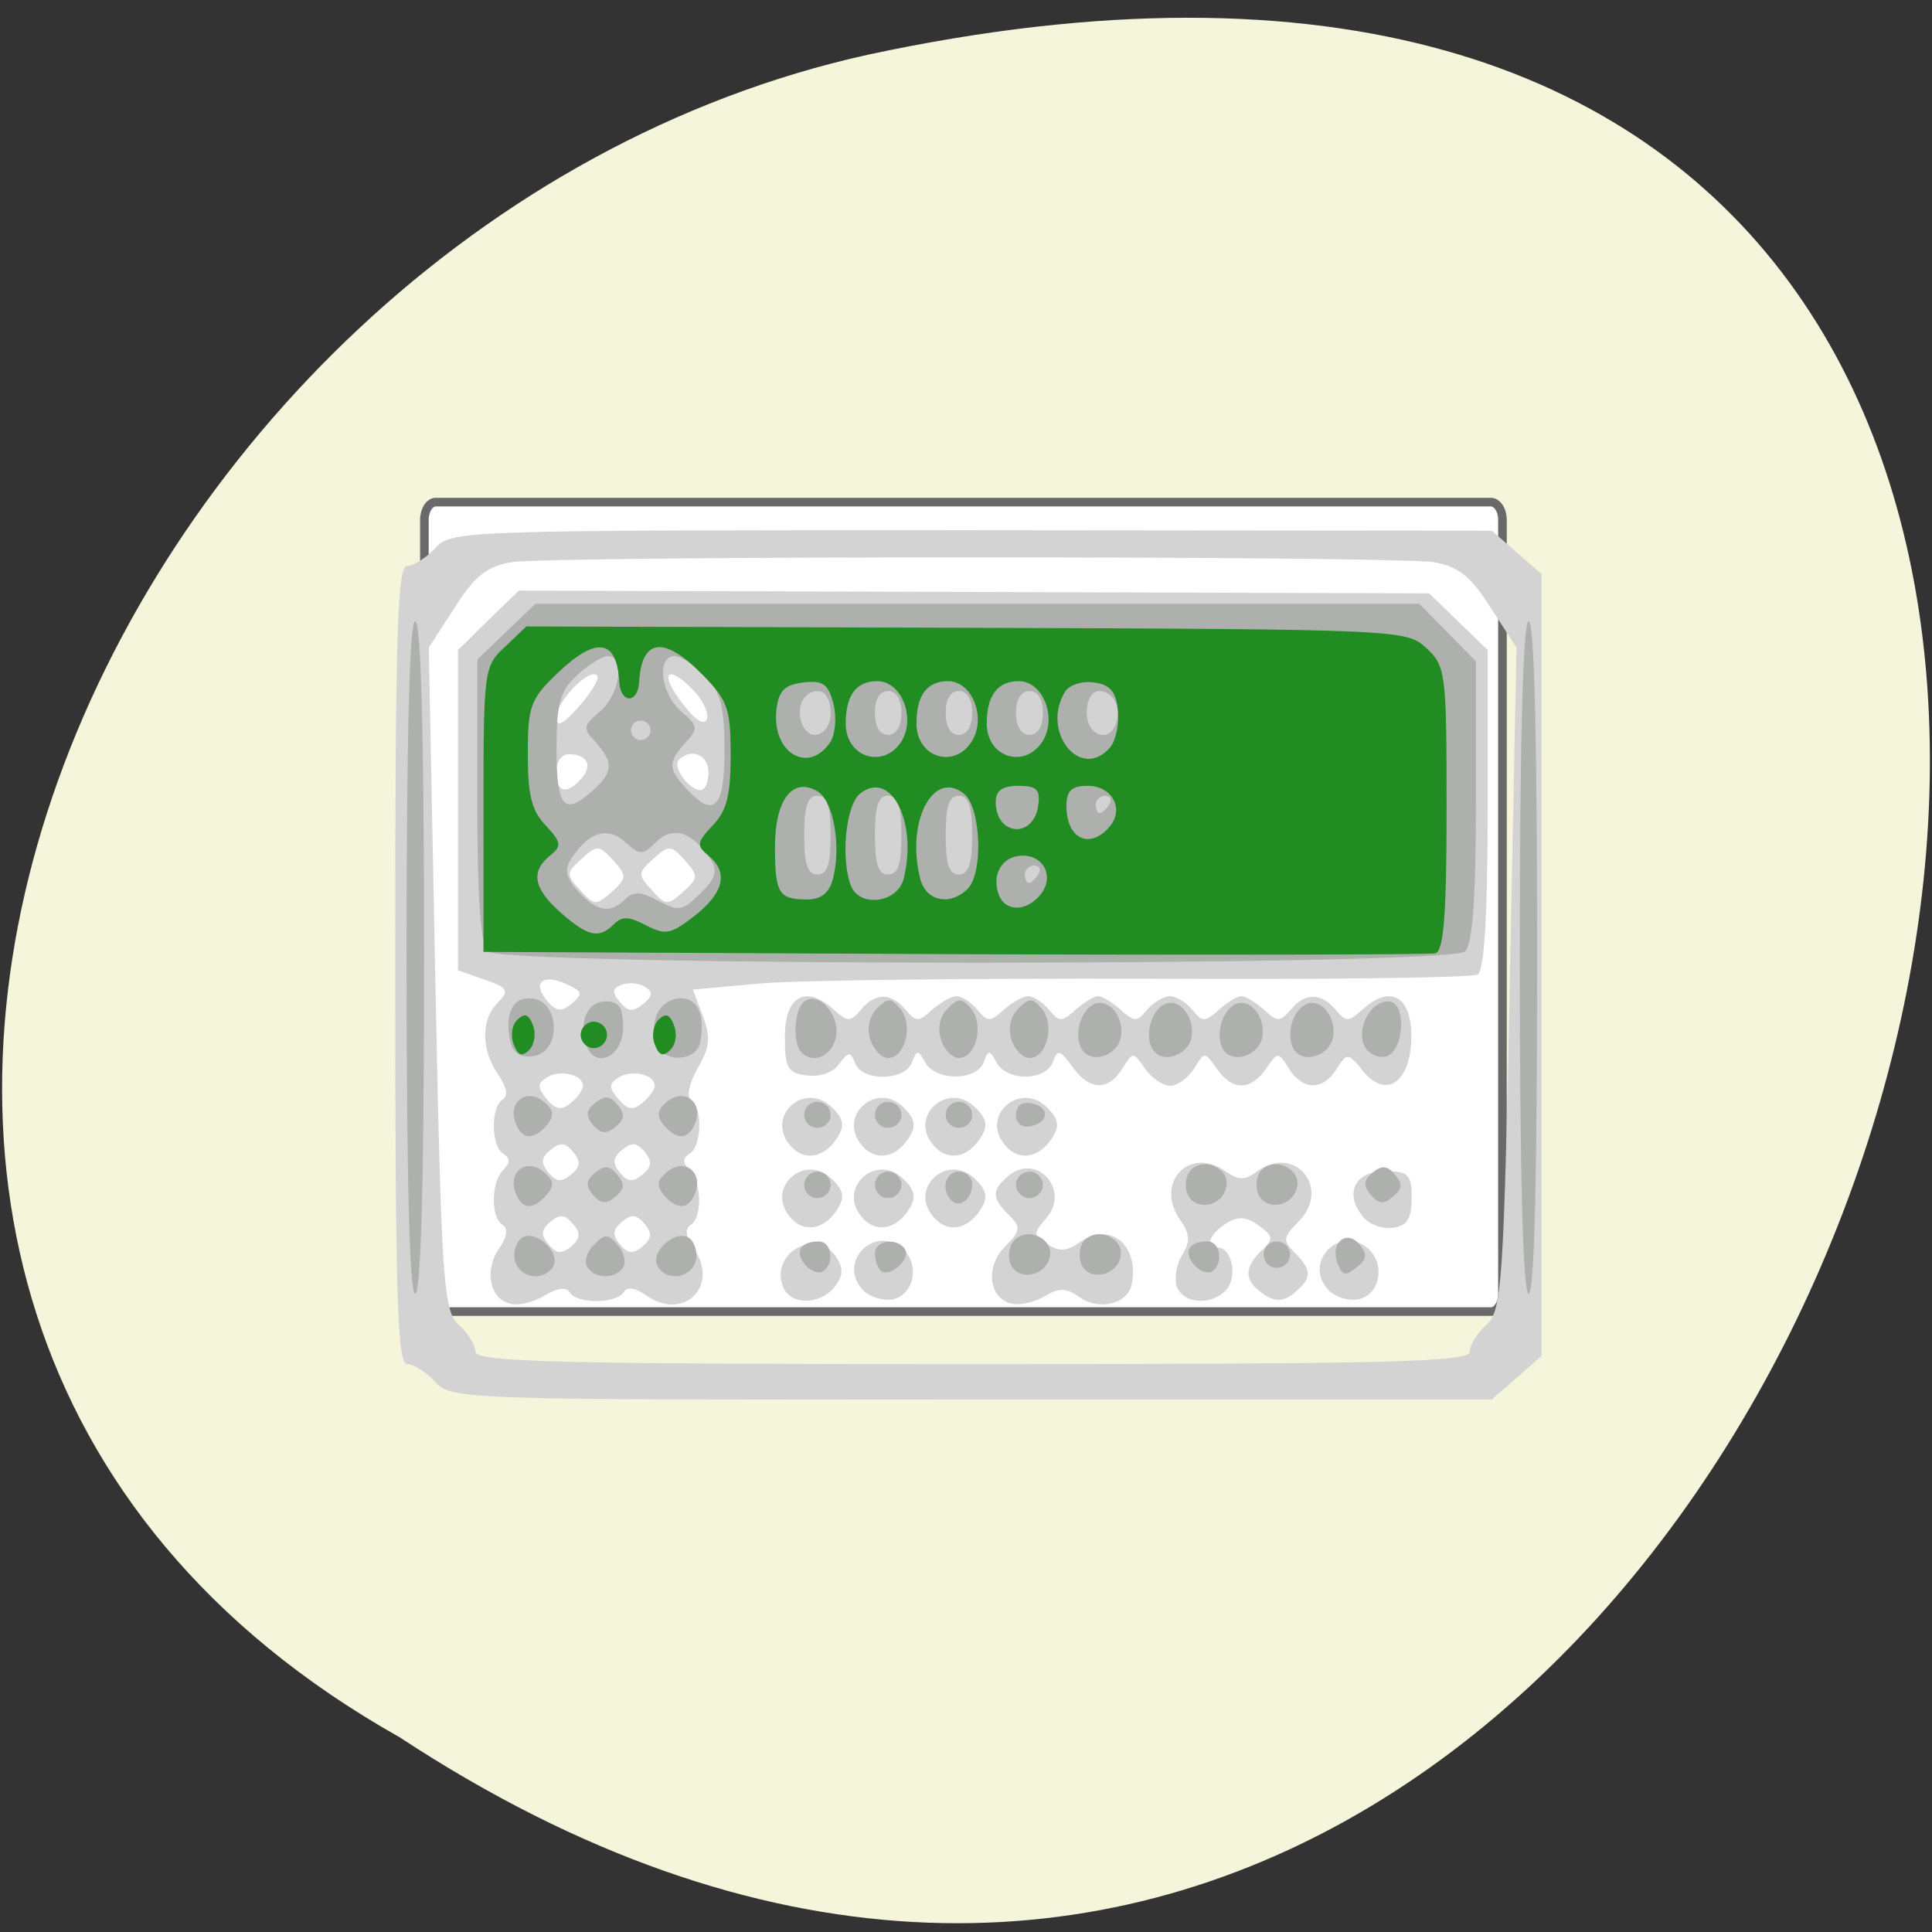 
<svg xmlns="http://www.w3.org/2000/svg" xmlns:xlink="http://www.w3.org/1999/xlink" width="16px" height="16px" viewBox="0 0 16 16" version="1.1">
<rect x="0" y="0" width="16" height="16" fill="#333333" stroke="none"/>
<g id="surface1">
<path style=" stroke:none;fill-rule:nonzero;fill:rgb(96.078%,96.078%,86.275%);fill-opacity:1;" d="M 3.309 14.387 C 15.312 22.277 22.703 -2.879 7.188 0.453 C 0.777 1.871 -3.117 10.77 3.309 14.387 "/>
<path style="fill-rule:nonzero;fill:rgb(100%,100%,100%);fill-opacity:1;stroke-width:1.149;stroke-linecap:butt;stroke-linejoin:miter;stroke:rgb(41.176%,41.176%,41.176%);stroke-opacity:1;stroke-miterlimit:4;" d="M 58.188 869.86 L 199.125 869.86 C 200 869.86 200.688 870.923 200.688 872.235 L 200.688 975.61 C 200.688 976.923 200 977.985 199.125 977.985 L 58.188 977.985 C 57.375 977.985 56.688 976.923 56.688 975.61 L 56.688 872.235 C 56.688 870.923 57.375 869.86 58.188 869.86 Z M 58.188 869.86 " transform="matrix(0.062,0,0,0.062,0,-49.773)"/>
<path style=" stroke:none;fill-rule:nonzero;fill:rgb(82.745%,82.745%,82.745%);fill-opacity:1;" d="M 3.605 11.445 C 3.531 11.363 3.426 11.297 3.371 11.297 C 3.289 11.297 3.273 10.711 3.273 7.992 C 3.273 5.273 3.289 4.688 3.371 4.688 C 3.426 4.688 3.531 4.617 3.605 4.539 C 3.738 4.391 3.832 4.391 8.047 4.391 L 12.355 4.395 L 12.766 4.754 L 12.766 11.23 L 12.355 11.59 L 8.047 11.59 C 3.832 11.594 3.738 11.59 3.605 11.445 Z M 12.172 11.195 C 12.172 11.141 12.234 11.039 12.309 10.973 C 12.438 10.855 12.453 10.648 12.504 8.105 L 12.559 5.363 L 12.344 5.031 C 12.18 4.773 12.078 4.691 11.875 4.656 C 11.535 4.602 4.574 4.602 4.234 4.656 C 4.031 4.691 3.93 4.773 3.766 5.031 L 3.551 5.363 L 3.605 8.105 C 3.656 10.648 3.672 10.855 3.801 10.973 C 3.875 11.039 3.938 11.141 3.938 11.195 C 3.938 11.281 4.656 11.297 8.055 11.297 C 11.453 11.297 12.172 11.281 12.172 11.195 Z M 4.227 10.797 C 4.055 10.758 4.008 10.52 4.133 10.34 C 4.199 10.246 4.211 10.176 4.164 10.145 C 4.062 10.086 4.066 9.789 4.168 9.688 C 4.227 9.629 4.227 9.59 4.168 9.555 C 4.066 9.492 4.062 9.168 4.164 9.105 C 4.211 9.074 4.195 9 4.125 8.898 C 3.984 8.695 3.98 8.441 4.125 8.301 C 4.219 8.203 4.207 8.18 4.012 8.113 L 3.793 8.035 L 3.793 5.383 L 4.043 5.137 L 4.297 4.891 L 11.836 4.914 L 12.32 5.383 L 12.32 6.703 C 12.32 7.57 12.293 8.035 12.238 8.07 C 12.195 8.098 10.961 8.113 9.5 8.105 C 8.039 8.102 6.594 8.117 6.293 8.145 L 5.738 8.195 L 5.82 8.414 C 5.887 8.59 5.879 8.672 5.777 8.848 C 5.707 8.973 5.684 9.082 5.723 9.109 C 5.82 9.168 5.812 9.492 5.711 9.555 C 5.652 9.59 5.652 9.629 5.711 9.688 C 5.812 9.789 5.816 10.086 5.719 10.145 C 5.668 10.176 5.68 10.246 5.746 10.34 C 5.961 10.648 5.664 10.945 5.355 10.73 C 5.262 10.664 5.191 10.652 5.164 10.703 C 5.102 10.797 4.777 10.801 4.719 10.703 C 4.688 10.656 4.613 10.668 4.508 10.73 C 4.418 10.785 4.293 10.816 4.223 10.797 Z M 4.746 10.137 C 4.68 10.059 4.637 10.051 4.559 10.117 C 4.48 10.184 4.477 10.227 4.543 10.305 C 4.605 10.383 4.652 10.387 4.73 10.324 C 4.805 10.258 4.812 10.211 4.746 10.137 Z M 5.34 10.137 C 5.273 10.059 5.23 10.051 5.152 10.117 C 5.074 10.184 5.07 10.227 5.133 10.305 C 5.199 10.383 5.242 10.387 5.32 10.324 C 5.398 10.258 5.402 10.211 5.34 10.137 Z M 4.746 9.539 C 4.68 9.461 4.637 9.457 4.559 9.523 C 4.48 9.586 4.477 9.633 4.543 9.711 C 4.605 9.789 4.652 9.793 4.73 9.727 C 4.805 9.664 4.812 9.617 4.746 9.539 Z M 5.34 9.539 C 5.273 9.461 5.23 9.457 5.152 9.523 C 5.074 9.586 5.07 9.633 5.133 9.711 C 5.199 9.789 5.242 9.793 5.32 9.727 C 5.398 9.664 5.402 9.617 5.34 9.539 Z M 4.828 8.992 C 4.828 8.898 4.637 8.855 4.531 8.922 C 4.449 8.973 4.449 9.004 4.527 9.102 C 4.602 9.191 4.652 9.199 4.727 9.133 C 4.785 9.09 4.828 9.023 4.828 8.992 Z M 5.422 8.992 C 5.422 8.898 5.23 8.855 5.125 8.922 C 5.043 8.973 5.039 9.004 5.121 9.102 C 5.195 9.191 5.242 9.199 5.32 9.133 C 5.375 9.09 5.422 9.023 5.422 8.992 Z M 4.688 8.148 C 4.492 8.062 4.406 8.137 4.531 8.289 C 4.609 8.379 4.648 8.383 4.734 8.312 C 4.832 8.23 4.824 8.211 4.688 8.148 Z M 5.34 8.172 C 5.293 8.141 5.207 8.133 5.148 8.156 C 5.07 8.184 5.066 8.219 5.133 8.297 C 5.199 8.379 5.242 8.383 5.324 8.316 C 5.406 8.25 5.41 8.215 5.34 8.172 Z M 5.078 7.125 C 4.961 6.996 4.945 6.996 4.816 7.113 C 4.688 7.227 4.688 7.246 4.805 7.371 C 4.918 7.5 4.938 7.5 5.066 7.387 C 5.191 7.27 5.195 7.254 5.078 7.125 Z M 5.672 7.125 C 5.555 6.996 5.539 6.996 5.41 7.113 C 5.281 7.227 5.281 7.246 5.398 7.371 C 5.512 7.5 5.531 7.5 5.656 7.387 C 5.785 7.27 5.785 7.254 5.672 7.125 Z M 4.82 6.441 C 4.91 6.332 4.859 6.246 4.707 6.246 C 4.652 6.246 4.605 6.312 4.605 6.395 C 4.605 6.566 4.699 6.586 4.82 6.441 Z M 5.867 6.395 C 5.867 6.25 5.723 6.191 5.621 6.293 C 5.566 6.352 5.707 6.543 5.801 6.543 C 5.84 6.543 5.867 6.477 5.867 6.395 Z M 4.945 5.594 C 4.879 5.527 4.605 5.812 4.609 5.941 C 4.609 6.027 4.664 6 4.797 5.848 C 4.902 5.73 4.969 5.617 4.945 5.594 Z M 5.73 5.703 C 5.512 5.488 5.461 5.586 5.66 5.836 C 5.762 5.969 5.836 6.012 5.855 5.953 C 5.871 5.902 5.816 5.789 5.73 5.703 Z M 8.379 10.797 C 8.188 10.754 8.156 10.488 8.324 10.324 C 8.453 10.191 8.457 10.164 8.355 10.062 C 8.211 9.922 8.211 9.855 8.352 9.738 C 8.59 9.539 8.871 9.863 8.66 10.094 C 8.555 10.215 8.555 10.23 8.676 10.305 C 8.77 10.367 8.836 10.363 8.934 10.293 C 9.188 10.105 9.441 10.309 9.371 10.641 C 9.336 10.801 9.094 10.859 8.934 10.738 C 8.828 10.664 8.773 10.664 8.652 10.734 C 8.57 10.785 8.445 10.812 8.379 10.797 Z M 6.484 10.656 C 6.375 10.371 6.77 10.16 6.93 10.418 C 6.988 10.508 6.98 10.574 6.91 10.66 C 6.785 10.812 6.543 10.809 6.484 10.656 Z M 7.133 10.668 C 6.945 10.441 7.242 10.148 7.469 10.336 C 7.625 10.465 7.57 10.734 7.383 10.762 C 7.297 10.773 7.184 10.734 7.133 10.668 Z M 9.746 10.656 C 9.723 10.59 9.742 10.469 9.789 10.395 C 9.859 10.281 9.855 10.219 9.773 10.102 C 9.559 9.797 9.848 9.488 10.148 9.699 C 10.258 9.777 10.309 9.777 10.414 9.699 C 10.727 9.473 11.027 9.844 10.754 10.117 C 10.625 10.246 10.621 10.273 10.723 10.375 C 10.867 10.52 10.867 10.586 10.719 10.707 C 10.637 10.777 10.566 10.781 10.484 10.73 C 10.309 10.621 10.293 10.512 10.434 10.371 C 10.551 10.258 10.551 10.242 10.422 10.148 C 10.32 10.074 10.254 10.07 10.152 10.133 C 10.012 10.223 9.977 10.332 10.086 10.332 C 10.199 10.332 10.25 10.566 10.16 10.676 C 10.047 10.812 9.805 10.805 9.746 10.656 Z M 10.988 10.668 C 10.801 10.441 11.098 10.148 11.324 10.336 C 11.48 10.465 11.43 10.734 11.238 10.762 C 11.152 10.773 11.039 10.734 10.988 10.668 Z M 6.539 10.074 C 6.34 9.832 6.668 9.543 6.891 9.766 C 6.988 9.859 6.996 9.918 6.934 10.016 C 6.824 10.188 6.652 10.215 6.539 10.074 Z M 7.133 10.074 C 6.934 9.832 7.262 9.543 7.484 9.766 C 7.578 9.859 7.59 9.918 7.527 10.016 C 7.418 10.188 7.246 10.215 7.133 10.074 Z M 7.727 10.074 C 7.523 9.832 7.855 9.543 8.078 9.766 C 8.172 9.859 8.184 9.918 8.121 10.016 C 8.012 10.188 7.84 10.215 7.727 10.074 Z M 11.289 10.078 C 11.129 9.887 11.219 9.699 11.469 9.699 C 11.664 9.699 11.691 9.727 11.691 9.922 C 11.691 10.094 11.652 10.152 11.535 10.168 C 11.449 10.18 11.34 10.141 11.289 10.078 Z M 6.539 9.48 C 6.34 9.238 6.668 8.949 6.891 9.172 C 6.988 9.266 6.996 9.324 6.934 9.422 C 6.824 9.594 6.652 9.621 6.539 9.48 Z M 7.133 9.48 C 6.934 9.238 7.262 8.949 7.484 9.172 C 7.578 9.266 7.59 9.324 7.527 9.422 C 7.418 9.594 7.246 9.621 7.133 9.48 Z M 7.727 9.48 C 7.523 9.238 7.855 8.949 8.078 9.172 C 8.172 9.266 8.184 9.324 8.121 9.422 C 8.012 9.594 7.84 9.621 7.727 9.48 Z M 8.32 9.48 C 8.117 9.238 8.449 8.949 8.672 9.172 C 8.766 9.266 8.777 9.324 8.715 9.422 C 8.605 9.594 8.434 9.621 8.32 9.48 Z M 8.879 8.832 C 8.777 8.691 8.758 8.688 8.719 8.797 C 8.656 8.953 8.344 8.957 8.254 8.801 C 8.195 8.691 8.184 8.691 8.145 8.801 C 8.082 8.953 7.75 8.953 7.664 8.801 C 7.602 8.691 7.594 8.691 7.551 8.801 C 7.492 8.953 7.137 8.957 7.082 8.805 C 7.043 8.707 7.027 8.707 6.949 8.812 C 6.898 8.883 6.785 8.922 6.68 8.906 C 6.523 8.887 6.5 8.844 6.5 8.586 C 6.5 8.25 6.672 8.152 6.902 8.359 C 7.02 8.465 7.043 8.465 7.129 8.363 C 7.246 8.219 7.383 8.219 7.5 8.363 C 7.586 8.465 7.609 8.465 7.719 8.363 C 7.789 8.301 7.879 8.25 7.922 8.25 C 7.965 8.25 8.043 8.301 8.094 8.363 C 8.18 8.465 8.199 8.465 8.312 8.363 C 8.383 8.301 8.473 8.25 8.516 8.25 C 8.559 8.25 8.637 8.301 8.688 8.363 C 8.773 8.465 8.793 8.465 8.906 8.363 C 8.977 8.301 9.059 8.25 9.094 8.25 C 9.129 8.25 9.211 8.301 9.281 8.363 C 9.395 8.465 9.414 8.465 9.5 8.363 C 9.551 8.301 9.637 8.25 9.688 8.25 C 9.738 8.25 9.824 8.301 9.875 8.363 C 9.957 8.465 9.98 8.465 10.094 8.363 C 10.16 8.301 10.246 8.25 10.281 8.25 C 10.316 8.25 10.398 8.301 10.469 8.363 C 10.578 8.465 10.602 8.465 10.688 8.363 C 10.805 8.219 10.941 8.219 11.062 8.363 C 11.145 8.465 11.168 8.465 11.285 8.359 C 11.512 8.152 11.688 8.25 11.688 8.578 C 11.688 8.957 11.484 9.109 11.289 8.871 C 11.164 8.719 11.156 8.715 11.07 8.852 C 10.957 9.035 10.789 9.031 10.676 8.852 C 10.586 8.707 10.582 8.707 10.484 8.852 C 10.355 9.035 10.207 9.035 10.078 8.852 C 9.977 8.707 9.977 8.707 9.887 8.852 C 9.836 8.93 9.75 8.992 9.691 8.992 C 9.633 8.992 9.539 8.93 9.484 8.852 C 9.383 8.707 9.383 8.707 9.293 8.852 C 9.176 9.039 9.02 9.031 8.879 8.832 Z M 8.879 8.832 "/>
<path style=" stroke:none;fill-rule:nonzero;fill:rgb(68.235%,69.02%,68.235%);fill-opacity:1;" d="M 3.367 7.93 C 3.367 6.121 3.391 5.145 3.438 5.145 C 3.488 5.145 3.512 6.121 3.512 7.93 C 3.512 9.738 3.488 10.715 3.438 10.715 C 3.391 10.715 3.367 9.738 3.367 7.93 Z M 12.586 7.93 C 12.586 6.121 12.613 5.145 12.66 5.145 C 12.707 5.145 12.73 6.121 12.73 7.93 C 12.73 9.738 12.707 10.715 12.66 10.715 C 12.613 10.715 12.586 9.738 12.586 7.93 Z M 4.27 10.457 C 4.246 10.395 4.262 10.309 4.309 10.262 C 4.41 10.16 4.656 10.367 4.578 10.492 C 4.504 10.609 4.32 10.59 4.27 10.457 Z M 4.863 10.492 C 4.836 10.449 4.859 10.367 4.918 10.309 C 5.012 10.215 5.035 10.215 5.117 10.312 C 5.168 10.371 5.188 10.453 5.16 10.496 C 5.098 10.594 4.926 10.594 4.863 10.492 Z M 5.449 10.492 C 5.371 10.367 5.613 10.16 5.719 10.262 C 5.762 10.309 5.781 10.395 5.758 10.457 C 5.707 10.59 5.52 10.609 5.449 10.492 Z M 6.668 10.473 C 6.578 10.367 6.629 10.281 6.781 10.281 C 6.891 10.281 6.914 10.469 6.812 10.531 C 6.777 10.551 6.711 10.527 6.668 10.473 Z M 7.293 10.523 C 7.266 10.496 7.246 10.434 7.246 10.379 C 7.246 10.27 7.434 10.246 7.496 10.348 C 7.547 10.426 7.359 10.59 7.293 10.523 Z M 8.367 10.465 C 8.344 10.398 8.359 10.309 8.402 10.27 C 8.512 10.156 8.723 10.258 8.695 10.406 C 8.66 10.574 8.426 10.613 8.367 10.465 Z M 8.953 10.465 C 8.93 10.398 8.941 10.309 8.984 10.27 C 9.098 10.156 9.309 10.258 9.281 10.406 C 9.246 10.574 9.012 10.613 8.953 10.465 Z M 9.887 10.473 C 9.797 10.367 9.848 10.281 10 10.281 C 10.109 10.281 10.133 10.469 10.035 10.531 C 9.996 10.551 9.934 10.527 9.887 10.473 Z M 11.078 10.465 C 11.012 10.297 11.148 10.176 11.258 10.305 C 11.324 10.387 11.32 10.43 11.234 10.496 C 11.145 10.57 11.117 10.566 11.078 10.465 Z M 10.465 10.391 C 10.465 10.332 10.512 10.281 10.574 10.281 C 10.633 10.281 10.684 10.332 10.684 10.391 C 10.684 10.449 10.633 10.5 10.574 10.5 C 10.512 10.5 10.465 10.449 10.465 10.391 Z M 4.27 9.879 C 4.203 9.707 4.359 9.586 4.5 9.703 C 4.586 9.773 4.594 9.816 4.527 9.895 C 4.418 10.023 4.324 10.02 4.27 9.879 Z M 4.91 9.895 C 4.848 9.82 4.852 9.773 4.93 9.711 C 5.008 9.648 5.051 9.652 5.113 9.73 C 5.176 9.805 5.172 9.848 5.098 9.91 C 5.02 9.977 4.977 9.969 4.91 9.895 Z M 5.496 9.895 C 5.434 9.816 5.441 9.773 5.527 9.703 C 5.668 9.586 5.824 9.707 5.758 9.879 C 5.703 10.02 5.605 10.023 5.496 9.895 Z M 7.879 9.941 C 7.789 9.855 7.828 9.703 7.941 9.703 C 8 9.703 8.051 9.75 8.051 9.809 C 8.051 9.93 7.945 10.012 7.879 9.941 Z M 9.832 9.883 C 9.809 9.82 9.82 9.73 9.863 9.688 C 9.977 9.578 10.188 9.68 10.156 9.828 C 10.125 9.996 9.891 10.035 9.832 9.883 Z M 10.418 9.883 C 10.395 9.82 10.406 9.73 10.449 9.688 C 10.562 9.578 10.773 9.68 10.742 9.828 C 10.711 9.996 10.477 10.035 10.418 9.883 Z M 11.352 9.895 C 11.289 9.82 11.293 9.773 11.367 9.711 C 11.445 9.648 11.488 9.652 11.555 9.73 C 11.617 9.805 11.613 9.848 11.535 9.91 C 11.461 9.977 11.414 9.969 11.352 9.895 Z M 6.66 9.812 C 6.66 9.754 6.707 9.703 6.77 9.703 C 6.828 9.703 6.879 9.754 6.879 9.812 C 6.879 9.871 6.828 9.922 6.77 9.922 C 6.707 9.922 6.66 9.871 6.66 9.812 Z M 7.246 9.812 C 7.246 9.754 7.293 9.703 7.355 9.703 C 7.414 9.703 7.465 9.754 7.465 9.812 C 7.465 9.871 7.414 9.922 7.355 9.922 C 7.293 9.922 7.246 9.871 7.246 9.812 Z M 8.414 9.812 C 8.414 9.754 8.465 9.703 8.527 9.703 C 8.586 9.703 8.637 9.754 8.637 9.812 C 8.637 9.871 8.586 9.922 8.527 9.922 C 8.465 9.922 8.414 9.871 8.414 9.812 Z M 4.27 9.301 C 4.203 9.129 4.359 9.008 4.5 9.121 C 4.586 9.191 4.594 9.238 4.531 9.316 C 4.418 9.445 4.324 9.441 4.27 9.301 Z M 4.91 9.316 C 4.848 9.238 4.852 9.195 4.93 9.133 C 5.008 9.07 5.051 9.074 5.113 9.148 C 5.18 9.227 5.172 9.27 5.098 9.332 C 5.02 9.395 4.977 9.391 4.91 9.316 Z M 5.496 9.316 C 5.434 9.238 5.441 9.191 5.527 9.121 C 5.668 9.008 5.824 9.129 5.758 9.301 C 5.703 9.441 5.605 9.445 5.496 9.316 Z M 6.66 9.234 C 6.66 9.172 6.707 9.125 6.77 9.125 C 6.828 9.125 6.879 9.172 6.879 9.234 C 6.879 9.293 6.828 9.34 6.77 9.34 C 6.707 9.34 6.66 9.293 6.66 9.234 Z M 7.246 9.234 C 7.246 9.172 7.293 9.125 7.355 9.125 C 7.414 9.125 7.465 9.172 7.465 9.234 C 7.465 9.293 7.414 9.34 7.355 9.34 C 7.293 9.34 7.246 9.293 7.246 9.234 Z M 7.832 9.234 C 7.832 9.172 7.879 9.125 7.941 9.125 C 8 9.125 8.051 9.172 8.051 9.234 C 8.051 9.293 8 9.34 7.941 9.34 C 7.879 9.34 7.832 9.293 7.832 9.234 Z M 8.414 9.234 C 8.414 9.156 8.465 9.121 8.543 9.137 C 8.699 9.168 8.688 9.297 8.531 9.328 C 8.465 9.344 8.414 9.301 8.414 9.234 Z M 4.23 8.641 C 4.172 8.395 4.246 8.246 4.414 8.27 C 4.641 8.301 4.645 8.715 4.418 8.746 C 4.316 8.762 4.254 8.723 4.23 8.641 Z M 4.859 8.664 C 4.785 8.473 4.863 8.293 5.016 8.293 C 5.125 8.293 5.16 8.34 5.16 8.508 C 5.16 8.746 4.938 8.859 4.859 8.664 Z M 5.445 8.656 C 5.371 8.473 5.449 8.293 5.609 8.27 C 5.77 8.246 5.848 8.398 5.797 8.637 C 5.766 8.789 5.5 8.805 5.445 8.656 Z M 6.637 8.715 C 6.559 8.637 6.578 8.34 6.668 8.289 C 6.797 8.207 6.973 8.438 6.918 8.609 C 6.871 8.758 6.73 8.809 6.637 8.715 Z M 7.207 8.609 C 7.176 8.516 7.199 8.418 7.262 8.352 C 7.355 8.262 7.379 8.262 7.457 8.355 C 7.566 8.488 7.496 8.762 7.355 8.762 C 7.301 8.762 7.234 8.691 7.207 8.609 Z M 7.793 8.609 C 7.762 8.516 7.781 8.418 7.848 8.352 C 7.938 8.262 7.965 8.262 8.043 8.355 C 8.152 8.488 8.082 8.762 7.941 8.762 C 7.887 8.762 7.816 8.691 7.793 8.609 Z M 8.375 8.609 C 8.348 8.516 8.367 8.418 8.434 8.352 C 8.523 8.262 8.551 8.262 8.629 8.355 C 8.738 8.488 8.668 8.762 8.527 8.762 C 8.469 8.762 8.402 8.691 8.375 8.609 Z M 8.98 8.715 C 8.895 8.633 8.922 8.422 9.027 8.336 C 9.152 8.234 9.32 8.402 9.281 8.594 C 9.254 8.73 9.07 8.805 8.98 8.715 Z M 9.566 8.715 C 9.48 8.633 9.508 8.422 9.613 8.336 C 9.738 8.234 9.902 8.402 9.867 8.594 C 9.84 8.73 9.652 8.805 9.566 8.715 Z M 10.148 8.715 C 10.066 8.633 10.094 8.422 10.199 8.336 C 10.324 8.234 10.488 8.402 10.453 8.594 C 10.426 8.73 10.238 8.805 10.148 8.715 Z M 10.734 8.715 C 10.652 8.633 10.676 8.422 10.785 8.336 C 10.91 8.234 11.074 8.402 11.039 8.594 C 11.012 8.73 10.824 8.805 10.734 8.715 Z M 11.293 8.648 C 11.238 8.5 11.355 8.293 11.496 8.293 C 11.656 8.293 11.629 8.719 11.473 8.75 C 11.398 8.762 11.32 8.719 11.293 8.648 Z M 4.039 7.879 C 3.98 7.82 3.953 7.438 3.953 6.625 L 3.953 5.461 L 4.195 5.23 L 4.434 5 L 11.754 5 L 12.223 5.477 L 12.223 6.633 C 12.223 7.438 12.195 7.82 12.133 7.879 C 12.008 8.004 4.168 8.004 4.039 7.879 Z M 5.18 7.445 C 5.246 7.379 5.309 7.383 5.453 7.461 C 5.621 7.551 5.656 7.543 5.801 7.398 C 5.926 7.277 5.945 7.211 5.887 7.121 C 5.738 6.891 5.574 6.836 5.438 6.969 C 5.32 7.086 5.305 7.086 5.176 6.973 C 5.031 6.84 4.871 6.891 4.727 7.117 C 4.672 7.203 4.688 7.27 4.789 7.383 C 4.945 7.551 5.055 7.57 5.18 7.445 Z M 8.598 7.242 C 8.625 7.203 8.609 7.168 8.566 7.168 C 8.523 7.168 8.488 7.203 8.488 7.242 C 8.488 7.281 8.504 7.312 8.52 7.312 C 8.539 7.312 8.574 7.281 8.598 7.242 Z M 6.879 6.918 C 6.879 6.676 6.852 6.59 6.77 6.59 C 6.688 6.59 6.66 6.676 6.66 6.918 C 6.66 7.156 6.688 7.242 6.77 7.242 C 6.852 7.242 6.879 7.156 6.879 6.918 Z M 7.465 6.918 C 7.465 6.676 7.438 6.59 7.355 6.59 C 7.273 6.59 7.246 6.676 7.246 6.918 C 7.246 7.156 7.273 7.242 7.355 7.242 C 7.438 7.242 7.465 7.156 7.465 6.918 Z M 8.051 6.918 C 8.051 6.676 8.02 6.59 7.941 6.59 C 7.859 6.59 7.832 6.676 7.832 6.918 C 7.832 7.156 7.859 7.242 7.941 7.242 C 8.02 7.242 8.051 7.156 8.051 6.918 Z M 9.184 6.664 C 9.211 6.625 9.195 6.59 9.152 6.59 C 9.109 6.59 9.074 6.625 9.074 6.664 C 9.074 6.703 9.09 6.734 9.105 6.734 C 9.125 6.734 9.16 6.703 9.184 6.664 Z M 4.914 6.543 C 5.078 6.395 5.082 6.312 4.934 6.148 C 4.824 6.031 4.828 6.012 4.969 5.891 C 5.133 5.754 5.18 5.434 5.035 5.434 C 4.988 5.434 4.875 5.504 4.781 5.59 C 4.637 5.723 4.609 5.82 4.609 6.207 C 4.609 6.691 4.672 6.762 4.914 6.543 Z M 6 6.215 C 6 5.855 5.969 5.734 5.844 5.602 C 5.754 5.508 5.641 5.434 5.586 5.434 C 5.434 5.434 5.473 5.75 5.641 5.891 C 5.781 6.012 5.785 6.031 5.68 6.148 C 5.531 6.309 5.531 6.367 5.684 6.531 C 5.914 6.781 6 6.695 6 6.215 Z M 5.375 6.004 C 5.352 5.969 5.301 5.957 5.262 5.98 C 5.227 6.004 5.211 6.051 5.238 6.09 C 5.262 6.129 5.309 6.141 5.348 6.117 C 5.387 6.094 5.398 6.043 5.375 6.004 Z M 6.879 5.902 C 6.879 5.797 6.836 5.723 6.773 5.723 C 6.656 5.723 6.59 5.859 6.641 5.992 C 6.703 6.156 6.879 6.09 6.879 5.902 Z M 7.465 5.902 C 7.465 5.789 7.422 5.723 7.355 5.723 C 7.285 5.723 7.246 5.789 7.246 5.902 C 7.246 6.016 7.285 6.086 7.355 6.086 C 7.422 6.086 7.465 6.016 7.465 5.902 Z M 8.051 5.902 C 8.051 5.789 8.008 5.723 7.941 5.723 C 7.871 5.723 7.832 5.789 7.832 5.902 C 7.832 6.016 7.871 6.086 7.941 6.086 C 8.008 6.086 8.051 6.016 8.051 5.902 Z M 8.637 5.902 C 8.637 5.789 8.594 5.723 8.527 5.723 C 8.457 5.723 8.414 5.789 8.414 5.902 C 8.414 6.016 8.457 6.086 8.527 6.086 C 8.594 6.086 8.637 6.016 8.637 5.902 Z M 9.242 5.992 C 9.289 5.859 9.219 5.723 9.102 5.723 C 9.043 5.723 9 5.797 9 5.902 C 9 6.09 9.184 6.16 9.242 5.992 Z M 9.242 5.992 "/>
<path style=" stroke:none;fill-rule:nonzero;fill:rgb(12.941%,54.902%,12.941%);fill-opacity:1;" d="M 4.254 8.648 C 4.227 8.582 4.238 8.488 4.285 8.445 C 4.344 8.387 4.379 8.398 4.414 8.492 C 4.441 8.559 4.426 8.652 4.383 8.695 C 4.324 8.754 4.289 8.742 4.254 8.648 Z M 5.422 8.648 C 5.395 8.582 5.41 8.488 5.453 8.445 C 5.512 8.387 5.547 8.398 5.582 8.492 C 5.609 8.559 5.598 8.652 5.551 8.695 C 5.492 8.754 5.457 8.742 5.422 8.648 Z M 4.809 8.57 C 4.809 8.512 4.859 8.461 4.918 8.461 C 4.977 8.461 5.027 8.512 5.027 8.57 C 5.027 8.629 4.977 8.68 4.918 8.68 C 4.859 8.68 4.809 8.629 4.809 8.57 Z M 7.898 7.902 L 4.004 7.883 L 4.004 6.699 C 4.004 5.543 4.008 5.516 4.184 5.355 L 4.359 5.188 L 8.004 5.199 C 11.613 5.211 11.648 5.215 11.812 5.367 C 11.973 5.516 11.98 5.566 11.98 6.695 C 11.98 7.57 11.957 7.875 11.887 7.895 C 11.836 7.906 10.043 7.91 7.898 7.902 Z M 5.086 7.652 C 5.152 7.586 5.211 7.59 5.352 7.664 C 5.512 7.746 5.555 7.738 5.75 7.586 C 5.996 7.395 6.035 7.223 5.867 7.086 C 5.766 7.004 5.77 6.977 5.902 6.836 C 6.02 6.715 6.051 6.582 6.051 6.254 C 6.051 5.871 6.027 5.801 5.82 5.59 C 5.5 5.262 5.312 5.285 5.293 5.652 C 5.281 5.828 5.141 5.828 5.129 5.652 C 5.109 5.289 4.938 5.266 4.609 5.582 C 4.391 5.793 4.371 5.852 4.371 6.246 C 4.371 6.582 4.402 6.715 4.52 6.836 C 4.648 6.977 4.656 7.004 4.555 7.086 C 4.391 7.219 4.418 7.359 4.645 7.559 C 4.871 7.758 4.961 7.777 5.086 7.652 Z M 8.613 7.414 C 8.734 7.27 8.652 7.086 8.469 7.086 C 8.301 7.086 8.207 7.242 8.273 7.414 C 8.328 7.551 8.496 7.551 8.613 7.414 Z M 6.898 7.277 C 6.969 7.004 6.902 6.637 6.773 6.555 C 6.566 6.43 6.418 6.621 6.418 7.012 C 6.418 7.398 6.449 7.449 6.684 7.449 C 6.801 7.449 6.867 7.395 6.898 7.277 Z M 7.484 7.277 C 7.602 6.805 7.375 6.367 7.121 6.574 C 7.004 6.672 6.961 7.109 7.047 7.336 C 7.121 7.52 7.434 7.477 7.484 7.277 Z M 8.012 7.363 C 8.145 7.234 8.125 6.688 7.984 6.574 C 7.73 6.367 7.5 6.805 7.621 7.277 C 7.668 7.465 7.867 7.504 8.012 7.363 Z M 9.191 6.844 C 9.312 6.699 9.211 6.508 9.008 6.508 C 8.875 6.508 8.832 6.547 8.832 6.676 C 8.832 6.949 9.027 7.039 9.191 6.844 Z M 8.598 6.672 C 8.617 6.539 8.586 6.508 8.434 6.508 C 8.301 6.508 8.246 6.547 8.246 6.641 C 8.246 6.922 8.559 6.949 8.598 6.672 Z M 6.879 6.141 C 6.918 6.074 6.93 5.934 6.902 5.828 C 6.859 5.664 6.816 5.633 6.652 5.652 C 6.496 5.672 6.449 5.719 6.43 5.879 C 6.391 6.238 6.699 6.418 6.879 6.141 Z M 7.465 6.141 C 7.586 5.945 7.465 5.641 7.266 5.641 C 7.09 5.641 7.004 5.758 7.004 5.992 C 7.004 6.273 7.316 6.371 7.465 6.141 Z M 8.047 6.141 C 8.172 5.945 8.051 5.641 7.852 5.641 C 7.676 5.641 7.59 5.758 7.59 5.992 C 7.59 6.273 7.902 6.371 8.047 6.141 Z M 8.633 6.141 C 8.758 5.945 8.637 5.641 8.438 5.641 C 8.262 5.641 8.172 5.758 8.172 5.992 C 8.172 6.273 8.484 6.371 8.633 6.141 Z M 9.195 6.188 C 9.242 6.129 9.27 5.992 9.258 5.879 C 9.242 5.727 9.191 5.668 9.059 5.652 C 8.965 5.637 8.859 5.672 8.824 5.723 C 8.613 6.055 8.949 6.477 9.195 6.188 Z M 9.195 6.188 "/>
</g>
</svg>
